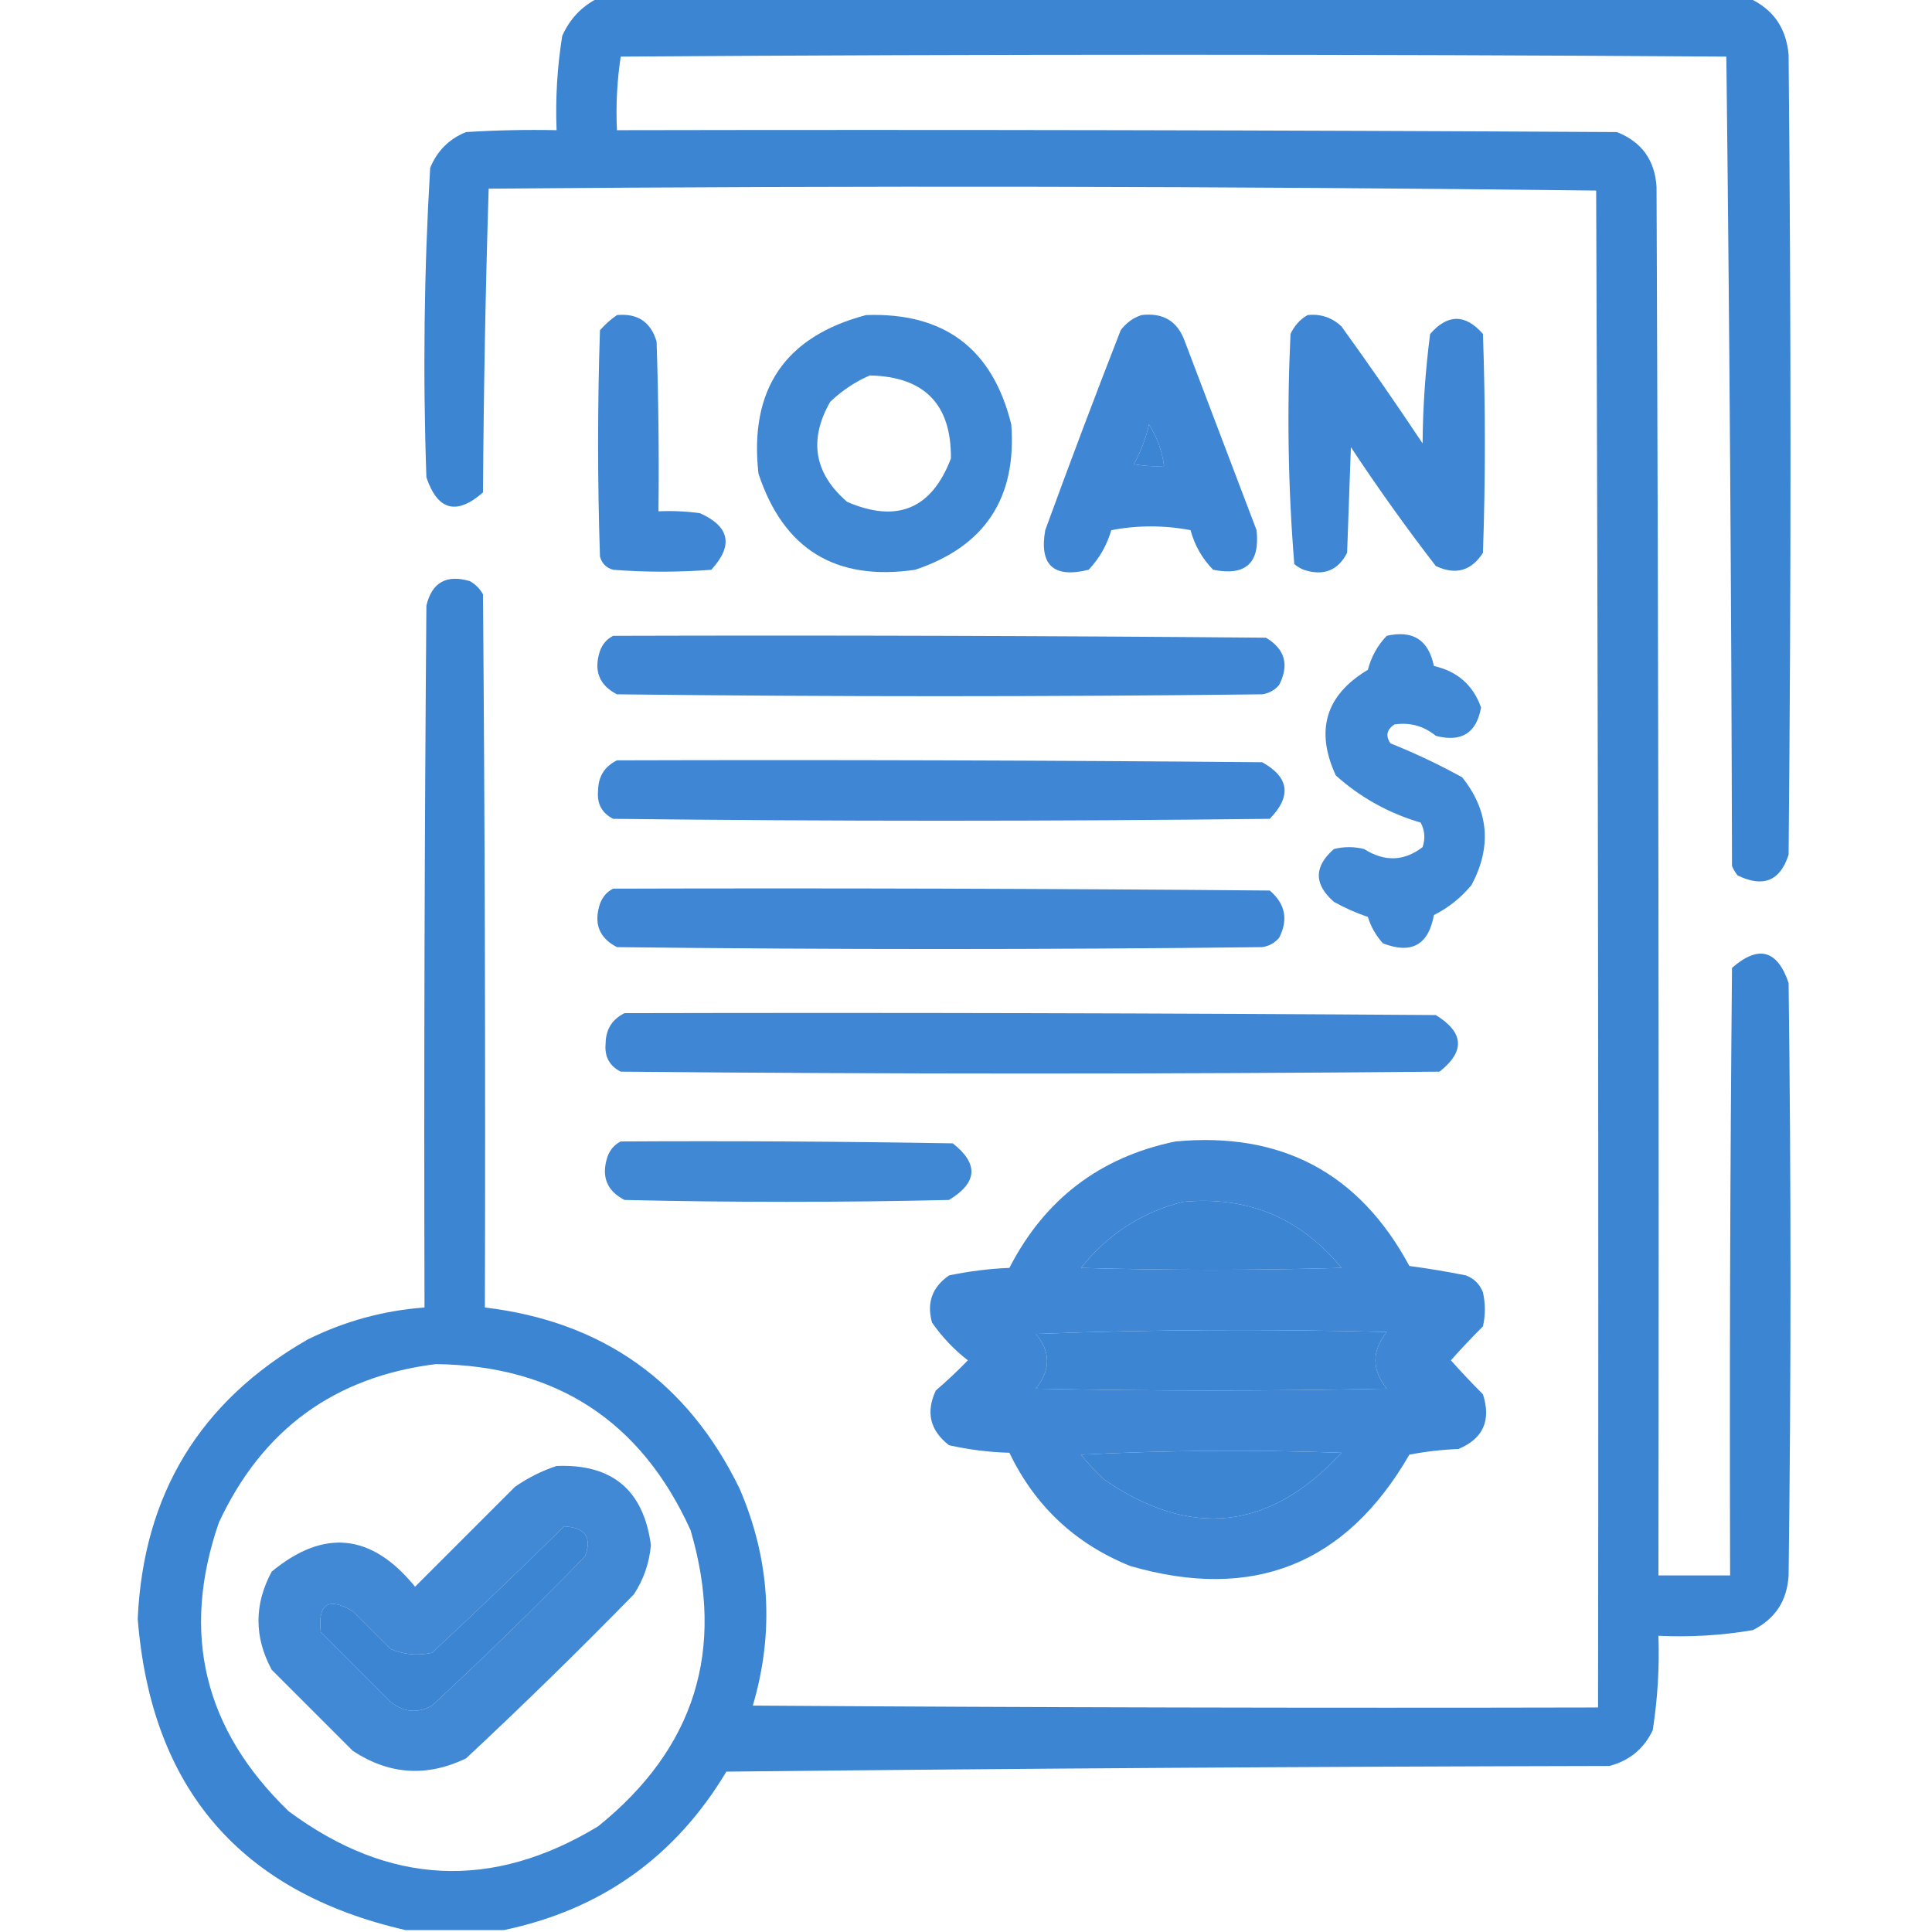 <?xml version="1.0" encoding="UTF-8"?>
<!DOCTYPE svg PUBLIC "-//W3C//DTD SVG 1.1//EN" "http://www.w3.org/Graphics/SVG/1.1/DTD/svg11.dtd">
<svg xmlns="http://www.w3.org/2000/svg" version="1.1" width="512px" height="512px" style="shape-rendering:geometricPrecision; text-rendering:geometricPrecision; image-rendering:optimizeQuality; fill-rule:evenodd; clip-rule:evenodd" xmlns:xlink="http://www.w3.org/1999/xlink">
<g><path style="opacity:0.95" fill="#327fd1" d="M 158.5,-0.5 C 260.167,-0.5 361.833,-0.5 463.5,-0.5C 469.874,2.391 473.374,7.391 474,14.5C 474.667,85.167 474.667,155.833 474,226.5C 471.77,233.463 467.27,235.296 460.5,232C 459.874,231.25 459.374,230.416 459,229.5C 458.832,157.93 458.332,86.43 457.5,15C 359.833,14.333 262.167,14.333 164.5,15C 163.522,21.41 163.189,27.91 163.5,34.5C 251.834,34.333 340.167,34.5 428.5,35C 435.053,37.601 438.553,42.434 439,49.5C 439.5,172.166 439.667,294.833 439.5,417.5C 445.833,417.5 452.167,417.5 458.5,417.5C 458.333,363.832 458.5,310.166 459,256.5C 466.017,250.369 471.017,251.703 474,260.5C 474.667,312.833 474.667,365.167 474,417.5C 473.614,424.209 470.447,429.042 464.5,432C 456.251,433.406 447.917,433.906 439.5,433.5C 439.787,441.886 439.287,450.219 438,458.5C 435.673,463.423 431.84,466.59 426.5,468C 348.498,468.167 270.498,468.667 192.5,469.5C 178.948,492.108 159.281,506.108 133.5,511.5C 124.833,511.5 116.167,511.5 107.5,511.5C 63.707,501.46 40.041,473.96 36.5,429C 37.981,396.026 52.981,371.359 81.5,355C 91.288,350.137 101.621,347.303 112.5,346.5C 112.333,284.499 112.5,222.499 113,160.5C 114.465,154.347 118.298,152.18 124.5,154C 126,154.833 127.167,156 128,157.5C 128.5,220.499 128.667,283.499 128.5,346.5C 159.724,350.223 182.224,366.223 196,394.5C 204.094,413.313 205.26,432.48 199.5,452C 274.166,452.5 348.833,452.667 423.5,452.5C 423.667,318.5 423.5,184.5 423,50.5C 325.237,49.335 227.403,49.168 129.5,50C 128.671,76.761 128.171,103.595 128,130.5C 120.983,136.631 115.983,135.297 113,126.5C 112.044,99.126 112.377,71.793 114,44.5C 115.833,40 119,36.833 123.5,35C 131.493,34.5 139.493,34.334 147.5,34.5C 147.17,26.107 147.67,17.773 149,9.5C 151.022,4.98 154.189,1.647 158.5,-0.5 Z M 304.5,112.5 C 306.601,115.797 307.935,119.463 308.5,123.5C 305.813,123.664 303.146,123.497 300.5,123C 302.326,119.688 303.66,116.188 304.5,112.5 Z M 313.5,318.5 C 330.62,316.894 344.62,322.728 355.5,336C 332.5,336.667 309.5,336.667 286.5,336C 293.566,327.087 302.566,321.253 313.5,318.5 Z M 274.5,353.5 C 305.331,352.336 336.331,352.169 367.5,353C 363.5,358 363.5,363 367.5,368C 336.5,368.667 305.5,368.667 274.5,368C 278.478,363.054 278.478,358.22 274.5,353.5 Z M 115.5,361.5 C 147.39,361.909 169.89,376.576 183,405.5C 192.332,437.17 184.165,463.337 158.5,484C 130.387,501.024 103.053,499.691 76.5,480C 54.043,458.341 47.876,432.841 58,403.5C 69.475,378.844 88.642,364.844 115.5,361.5 Z M 286.5,385.5 C 309.33,384.337 332.33,384.17 355.5,385C 336.535,405.598 315.535,407.931 292.5,392C 290.266,389.937 288.266,387.771 286.5,385.5 Z M 149.5,404.5 C 155.141,404.815 156.975,407.481 155,412.5C 141.805,426.029 128.305,439.196 114.5,452C 110.634,454.12 106.967,453.786 103.5,451C 97.333,444.833 91.167,438.667 85,432.5C 84.177,424.995 87.01,423.162 93.5,427C 96.833,430.333 100.167,433.667 103.5,437C 107.039,438.504 110.705,438.837 114.5,438C 126.365,426.966 138.032,415.8 149.5,404.5 Z"/></g>
<g><path style="opacity:0.932" fill="#327fd1" d="M 163.5,83.5 C 168.957,82.974 172.457,85.307 174,90.5C 174.5,105.496 174.667,120.496 174.5,135.5C 178.182,135.335 181.848,135.501 185.5,136C 193.411,139.555 194.411,144.555 188.5,151C 179.833,151.667 171.167,151.667 162.5,151C 160.667,150.5 159.5,149.333 159,147.5C 158.333,127.5 158.333,107.5 159,87.5C 160.397,85.93 161.897,84.596 163.5,83.5 Z"/></g>
<g><path style="opacity:0.926" fill="#327fd1" d="M 229.5,83.5 C 250.243,82.751 263.077,92.418 268,112.5C 269.468,132.017 260.968,144.851 242.5,151C 221.45,154.065 207.617,145.565 201,125.5C 198.521,103.177 208.021,89.177 229.5,83.5 Z M 230.5,99.5 C 244.977,99.809 252.143,107.142 252,121.5C 246.906,134.869 237.74,138.702 224.5,133C 215.758,125.432 214.258,116.598 220,106.5C 223.154,103.488 226.654,101.155 230.5,99.5 Z"/></g>
<g><path style="opacity:0.93" fill="#327fd1" d="M 302.5,83.5 C 308.264,82.797 312.097,85.131 314,90.5C 320.333,107.167 326.667,123.833 333,140.5C 333.949,149.217 330.116,152.717 321.5,151C 318.601,148.038 316.601,144.538 315.5,140.5C 308.5,139.167 301.5,139.167 294.5,140.5C 293.336,144.507 291.336,148.007 288.5,151C 279.211,153.29 275.378,149.79 277,140.5C 283.47,122.756 290.137,105.089 297,87.5C 298.5,85.531 300.333,84.198 302.5,83.5 Z M 304.5,112.5 C 303.66,116.188 302.326,119.688 300.5,123C 303.146,123.497 305.813,123.664 308.5,123.5C 307.935,119.463 306.601,115.797 304.5,112.5 Z"/></g>
<g><path style="opacity:0.937" fill="#327fd1" d="M 346.5,83.5 C 349.972,83.126 352.972,84.126 355.5,86.5C 362.862,96.695 370.028,107.029 377,117.5C 377.079,107.76 377.745,98.093 379,88.5C 383.667,83.167 388.333,83.167 393,88.5C 393.667,107.833 393.667,127.167 393,146.5C 389.911,151.305 385.744,152.472 380.5,150C 372.612,139.778 365.112,129.278 358,118.5C 357.667,127.833 357.333,137.167 357,146.5C 354.565,151.224 350.731,152.724 345.5,151C 344.584,150.626 343.75,150.126 343,149.5C 341.357,129.256 341.024,108.923 342,88.5C 343.025,86.313 344.525,84.646 346.5,83.5 Z"/></g>
<g><path style="opacity:0.932" fill="#327fd1" d="M 162.5,168.5 C 220.168,168.333 277.834,168.5 335.5,169C 340.535,172.013 341.702,176.18 339,181.5C 337.829,182.893 336.329,183.727 334.5,184C 277.5,184.667 220.5,184.667 163.5,184C 158.776,181.565 157.276,177.731 159,172.5C 159.69,170.65 160.856,169.316 162.5,168.5 Z"/></g>
<g><path style="opacity:0.921" fill="#327fd1" d="M 367.5,168.5 C 374.413,166.918 378.58,169.584 380,176.5C 386.228,177.899 390.395,181.565 392.5,187.5C 391.282,194.282 387.282,196.782 380.5,195C 377.264,192.365 373.597,191.365 369.5,192C 367.473,193.396 367.14,195.062 368.5,197C 375.039,199.621 381.373,202.621 387.5,206C 394.541,214.851 395.374,224.351 390,234.5C 387.214,237.888 383.881,240.554 380,242.5C 378.567,250.427 374.067,252.927 366.5,250C 364.647,247.96 363.314,245.627 362.5,243C 359.382,241.941 356.382,240.608 353.5,239C 348.167,234.333 348.167,229.667 353.5,225C 356.167,224.333 358.833,224.333 361.5,225C 366.929,228.435 372.096,228.269 377,224.5C 377.758,222.231 377.591,220.064 376.5,218C 368.016,215.51 360.516,211.343 354,205.5C 348.495,193.52 351.329,184.187 362.5,177.5C 363.402,174.026 365.068,171.026 367.5,168.5 Z"/></g>
<g><path style="opacity:0.932" fill="#327fd1" d="M 163.5,201.5 C 220.501,201.333 277.501,201.5 334.5,202C 341.663,205.994 342.33,210.994 336.5,217C 278.5,217.667 220.5,217.667 162.5,217C 159.484,215.471 158.151,212.971 158.5,209.5C 158.546,205.793 160.213,203.127 163.5,201.5 Z"/></g>
<g><path style="opacity:0.931" fill="#327fd1" d="M 162.5,235.5 C 220.501,235.333 278.501,235.5 336.5,236C 340.613,239.509 341.446,243.676 339,248.5C 337.829,249.893 336.329,250.727 334.5,251C 277.5,251.667 220.5,251.667 163.5,251C 158.776,248.565 157.276,244.731 159,239.5C 159.69,237.65 160.856,236.316 162.5,235.5 Z"/></g>
<g><path style="opacity:0.933" fill="#327fd1" d="M 165.5,268.5 C 237.167,268.333 308.834,268.5 380.5,269C 387.987,273.606 388.321,278.606 381.5,284C 309.167,284.667 236.833,284.667 164.5,284C 161.484,282.471 160.151,279.971 160.5,276.5C 160.546,272.793 162.213,270.127 165.5,268.5 Z"/></g>
<g><path style="opacity:0.927" fill="#327fd1" d="M 164.5,302.5 C 193.835,302.333 223.169,302.5 252.5,303C 259.401,308.42 259.067,313.42 251.5,318C 222.833,318.667 194.167,318.667 165.5,318C 160.776,315.565 159.276,311.731 161,306.5C 161.69,304.65 162.856,303.316 164.5,302.5 Z"/></g>
<g><path style="opacity:0.937" fill="#327fd1" d="M 311.5,302.5 C 339.586,299.873 360.253,310.873 373.5,335.5C 378.544,336.169 383.544,337.002 388.5,338C 390.667,338.833 392.167,340.333 393,342.5C 393.667,345.5 393.667,348.5 393,351.5C 390.112,354.38 387.279,357.38 384.5,360.5C 387.279,363.62 390.112,366.62 393,369.5C 395.22,376.437 393.053,381.27 386.5,384C 382.129,384.172 377.796,384.672 373.5,385.5C 356.696,414.609 332.029,424.443 299.5,415C 284.952,409.118 274.285,399.118 267.5,385C 262.084,384.841 256.75,384.174 251.5,383C 246.467,379.1 245.3,374.267 248,368.5C 250.971,365.94 253.804,363.273 256.5,360.5C 252.841,357.673 249.674,354.34 247,350.5C 245.534,345.265 247.034,341.099 251.5,338C 256.769,336.894 262.103,336.227 267.5,336C 276.869,317.788 291.536,306.622 311.5,302.5 Z M 313.5,318.5 C 302.566,321.253 293.566,327.087 286.5,336C 309.5,336.667 332.5,336.667 355.5,336C 344.62,322.728 330.62,316.894 313.5,318.5 Z M 274.5,353.5 C 278.478,358.22 278.478,363.054 274.5,368C 305.5,368.667 336.5,368.667 367.5,368C 363.5,363 363.5,358 367.5,353C 336.331,352.169 305.331,352.336 274.5,353.5 Z M 286.5,385.5 C 288.266,387.771 290.266,389.937 292.5,392C 315.535,407.931 336.535,405.598 355.5,385C 332.33,384.17 309.33,384.337 286.5,385.5 Z"/></g>
<g><path style="opacity:0.925" fill="#327fd1" d="M 147.5,388.5 C 162.239,387.908 170.573,394.908 172.5,409.5C 172.068,414.24 170.568,418.574 168,422.5C 153.471,437.363 138.638,451.863 123.5,466C 113.106,470.99 103.106,470.324 93.5,464C 86.333,456.833 79.167,449.667 72,442.5C 67.333,433.833 67.333,425.167 72,416.5C 85.844,405.045 98.511,406.378 110,420.5C 118.833,411.667 127.667,402.833 136.5,394C 139.99,391.588 143.657,389.755 147.5,388.5 Z M 149.5,404.5 C 138.032,415.8 126.365,426.966 114.5,438C 110.705,438.837 107.039,438.504 103.5,437C 100.167,433.667 96.833,430.333 93.5,427C 87.01,423.162 84.177,424.995 85,432.5C 91.167,438.667 97.333,444.833 103.5,451C 106.967,453.786 110.634,454.12 114.5,452C 128.305,439.196 141.805,426.029 155,412.5C 156.975,407.481 155.141,404.815 149.5,404.5 Z"/></g>
</svg>
